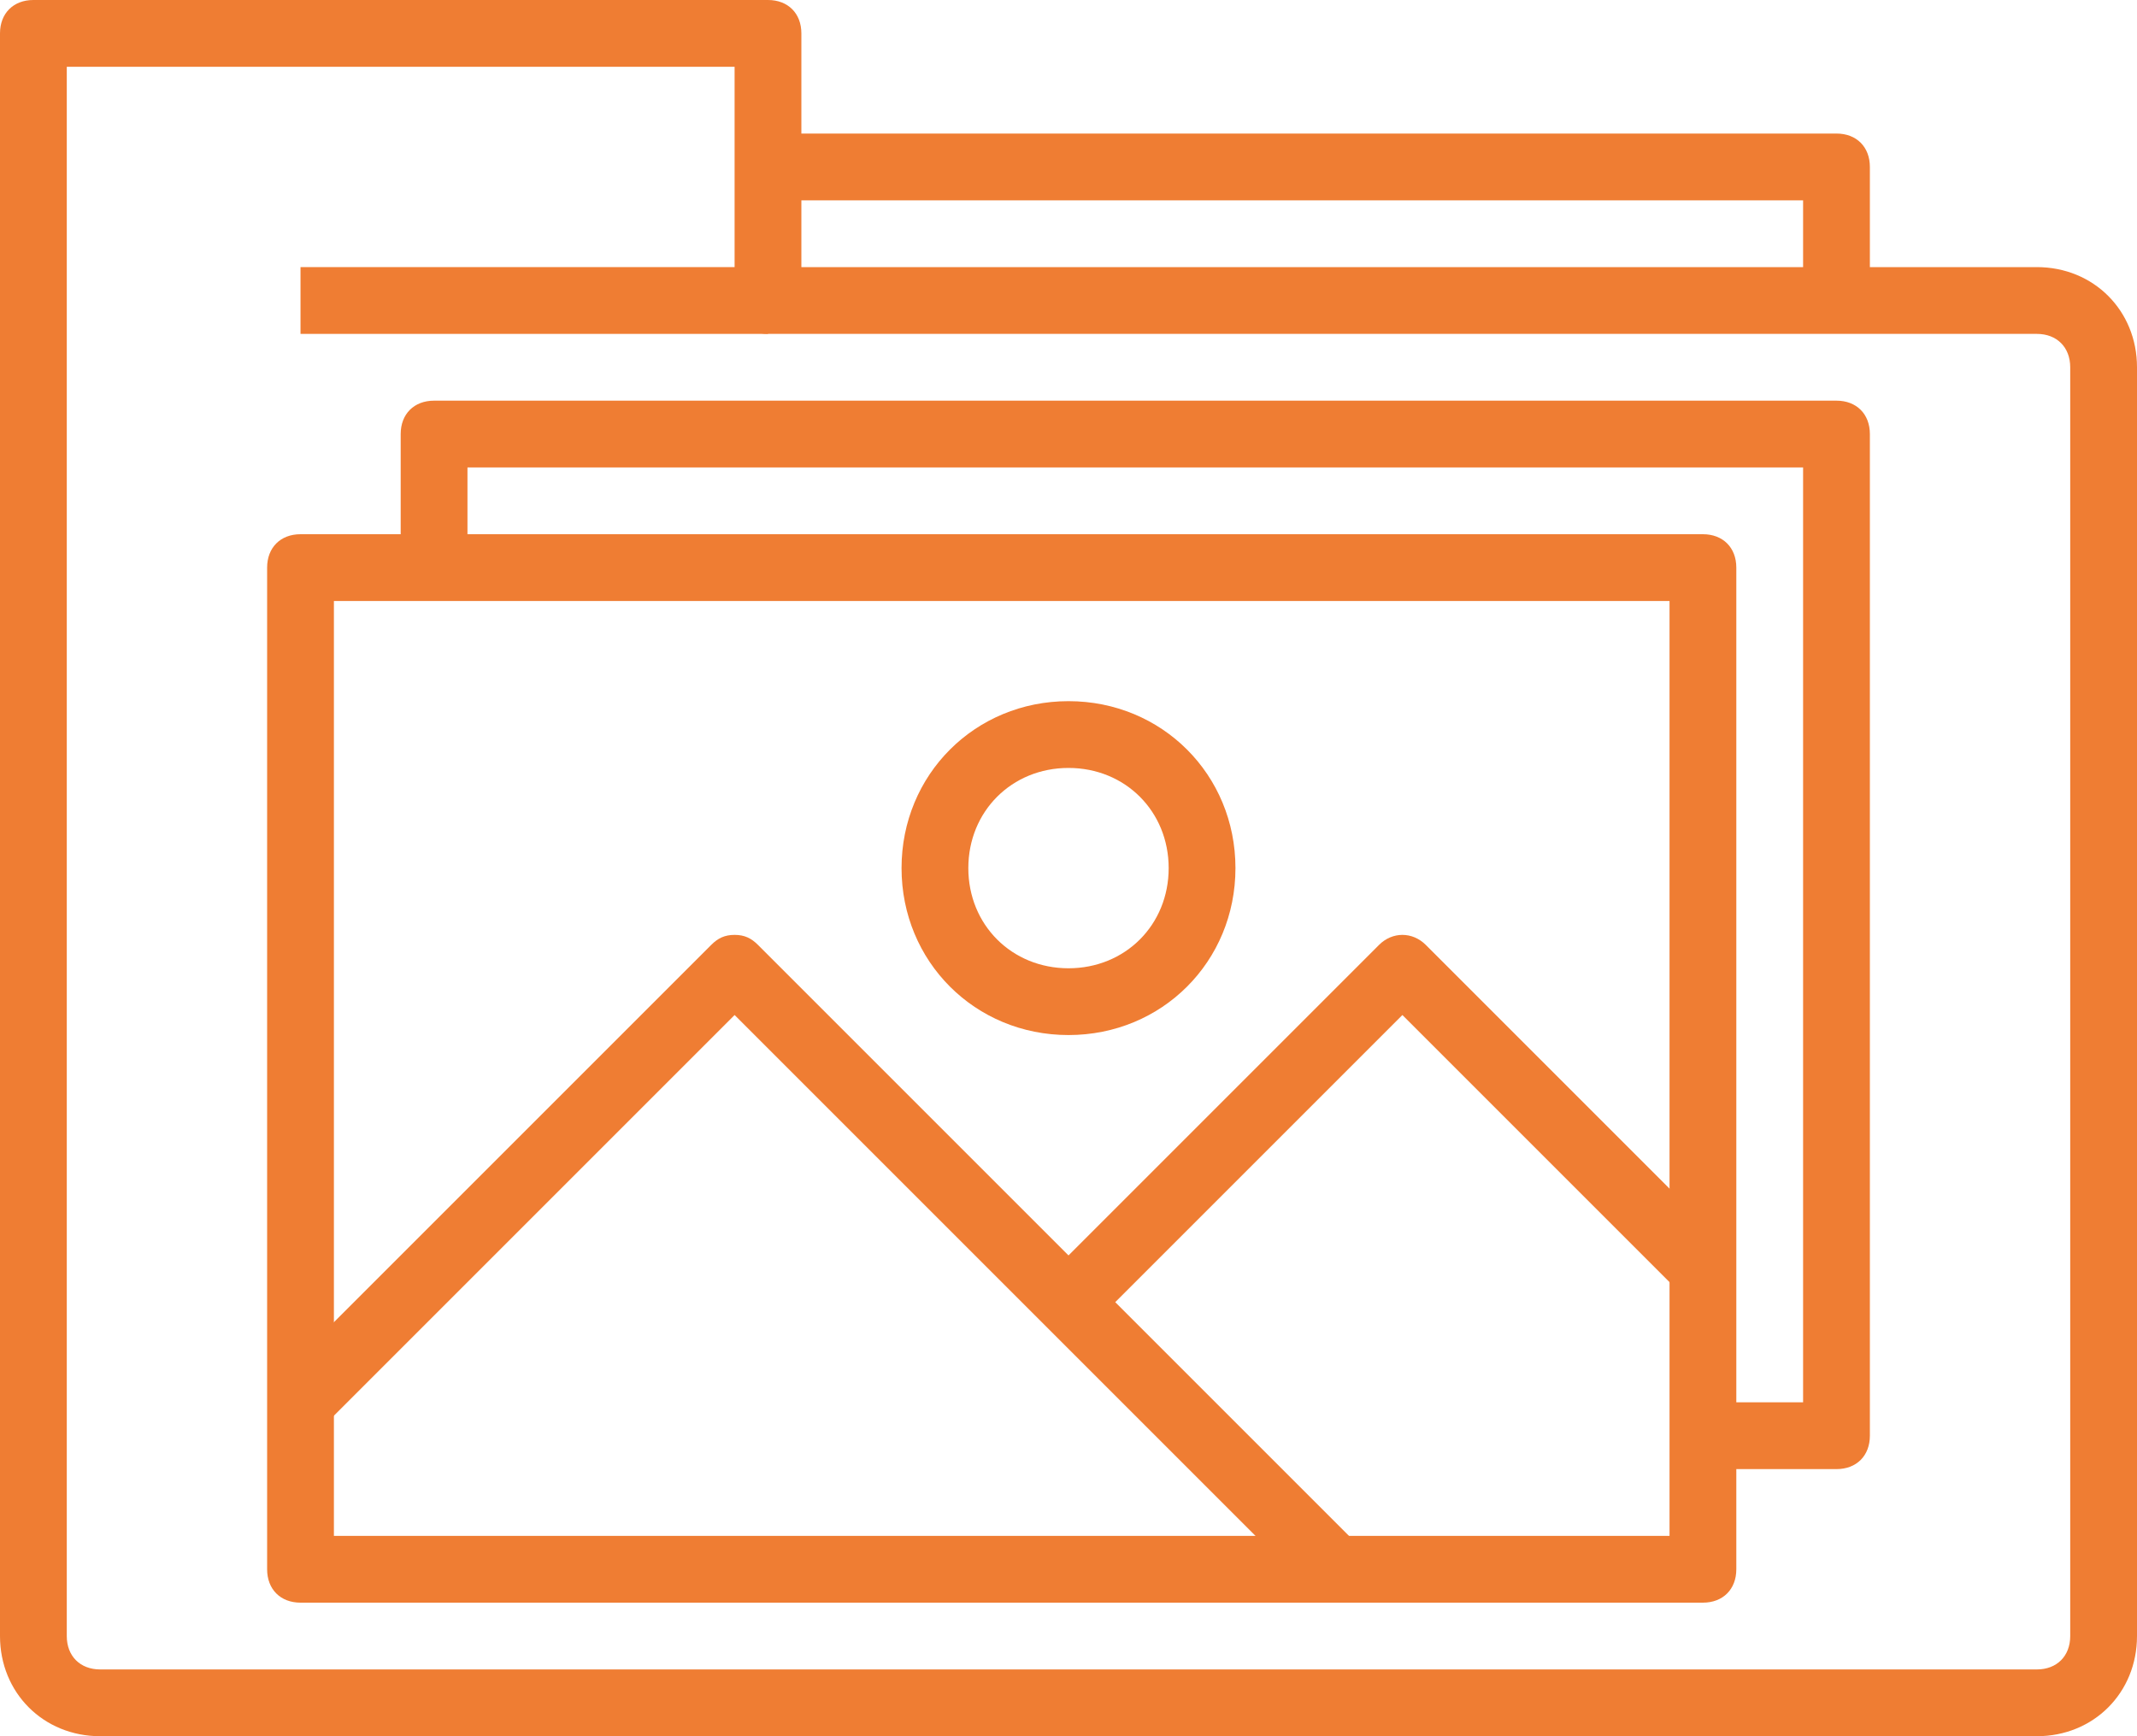 <svg version="1.1"
	 xmlns="http://www.w3.org/2000/svg" xmlns:xlink="http://www.w3.org/1999/xlink" xmlns:a="http://ns.adobe.com/AdobeSVGViewerExtensions/3.0/"
	 x="0px" y="0px" width="64px" height="52px" viewBox="0 0 64 52" style="enable-background:new 0 0 64 52;" xml:space="preserve">
<style type="text/css">
	.st0{fill:#EF7D33;}
</style>
<defs>
</defs>
<g>
	<g>
		<path class="st0" d="M61,52H3c-1.7,0-3-1.3-3-3V1c0-0.6,0.4-1,1-1h22c0.6,0,1,0.4,1,1v7h37c1.7,0,3,1.3,3,3v38
			C64,50.7,62.7,52,61,52z M2,2v47c0,0.6,0.4,1,1,1h58c0.6,0,1-0.4,1-1V11c0-0.6-0.4-1-1-1H23c-0.6,0-1-0.4-1-1V2H2z"/>
		<path class="st0" d="M56,9h-2V6H23V4h32c0.6,0,1,0.4,1,1V9z"/>
		<rect x="9" y="8" class="st0" width="14" height="2"/>
		<path class="st0" d="M51,48H9c-0.6,0-1-0.4-1-1V17c0-0.6,0.4-1,1-1h42c0.6,0,1,0.4,1,1v30C52,47.6,51.6,48,51,48z M10,46h40V18H10
			V46z"/>
		<path class="st0" d="M55,44h-4v-2h3V14H14v3h-2v-4c0-0.6,0.4-1,1-1h42c0.6,0,1,0.4,1,1v30C56,43.6,55.6,44,55,44z"/>
		<path class="st0" d="M39.3,47.7L22,30.4L9.7,42.7l-1.4-1.4l13-13c0.2-0.2,0.4-0.3,0.7-0.3l0,0c0.3,0,0.5,0.1,0.7,0.3l18,18
			L39.3,47.7z"/>
		<path class="st0" d="M32.7,39.7l-1.4-1.4l10-10c0.4-0.4,1-0.4,1.4,0l9,9l-1.4,1.4L42,30.4L32.7,39.7z"/>
		<path class="st0" d="M32,31c-2.8,0-5-2.2-5-5s2.2-5,5-5s5,2.2,5,5C37,28.8,34.8,31,32,31z M32,23c-1.7,0-3,1.3-3,3
			c0,1.7,1.3,3,3,3c1.7,0,3-1.3,3-3C35,24.3,33.7,23,32,23z"/>
	</g>
</g>
</svg>
